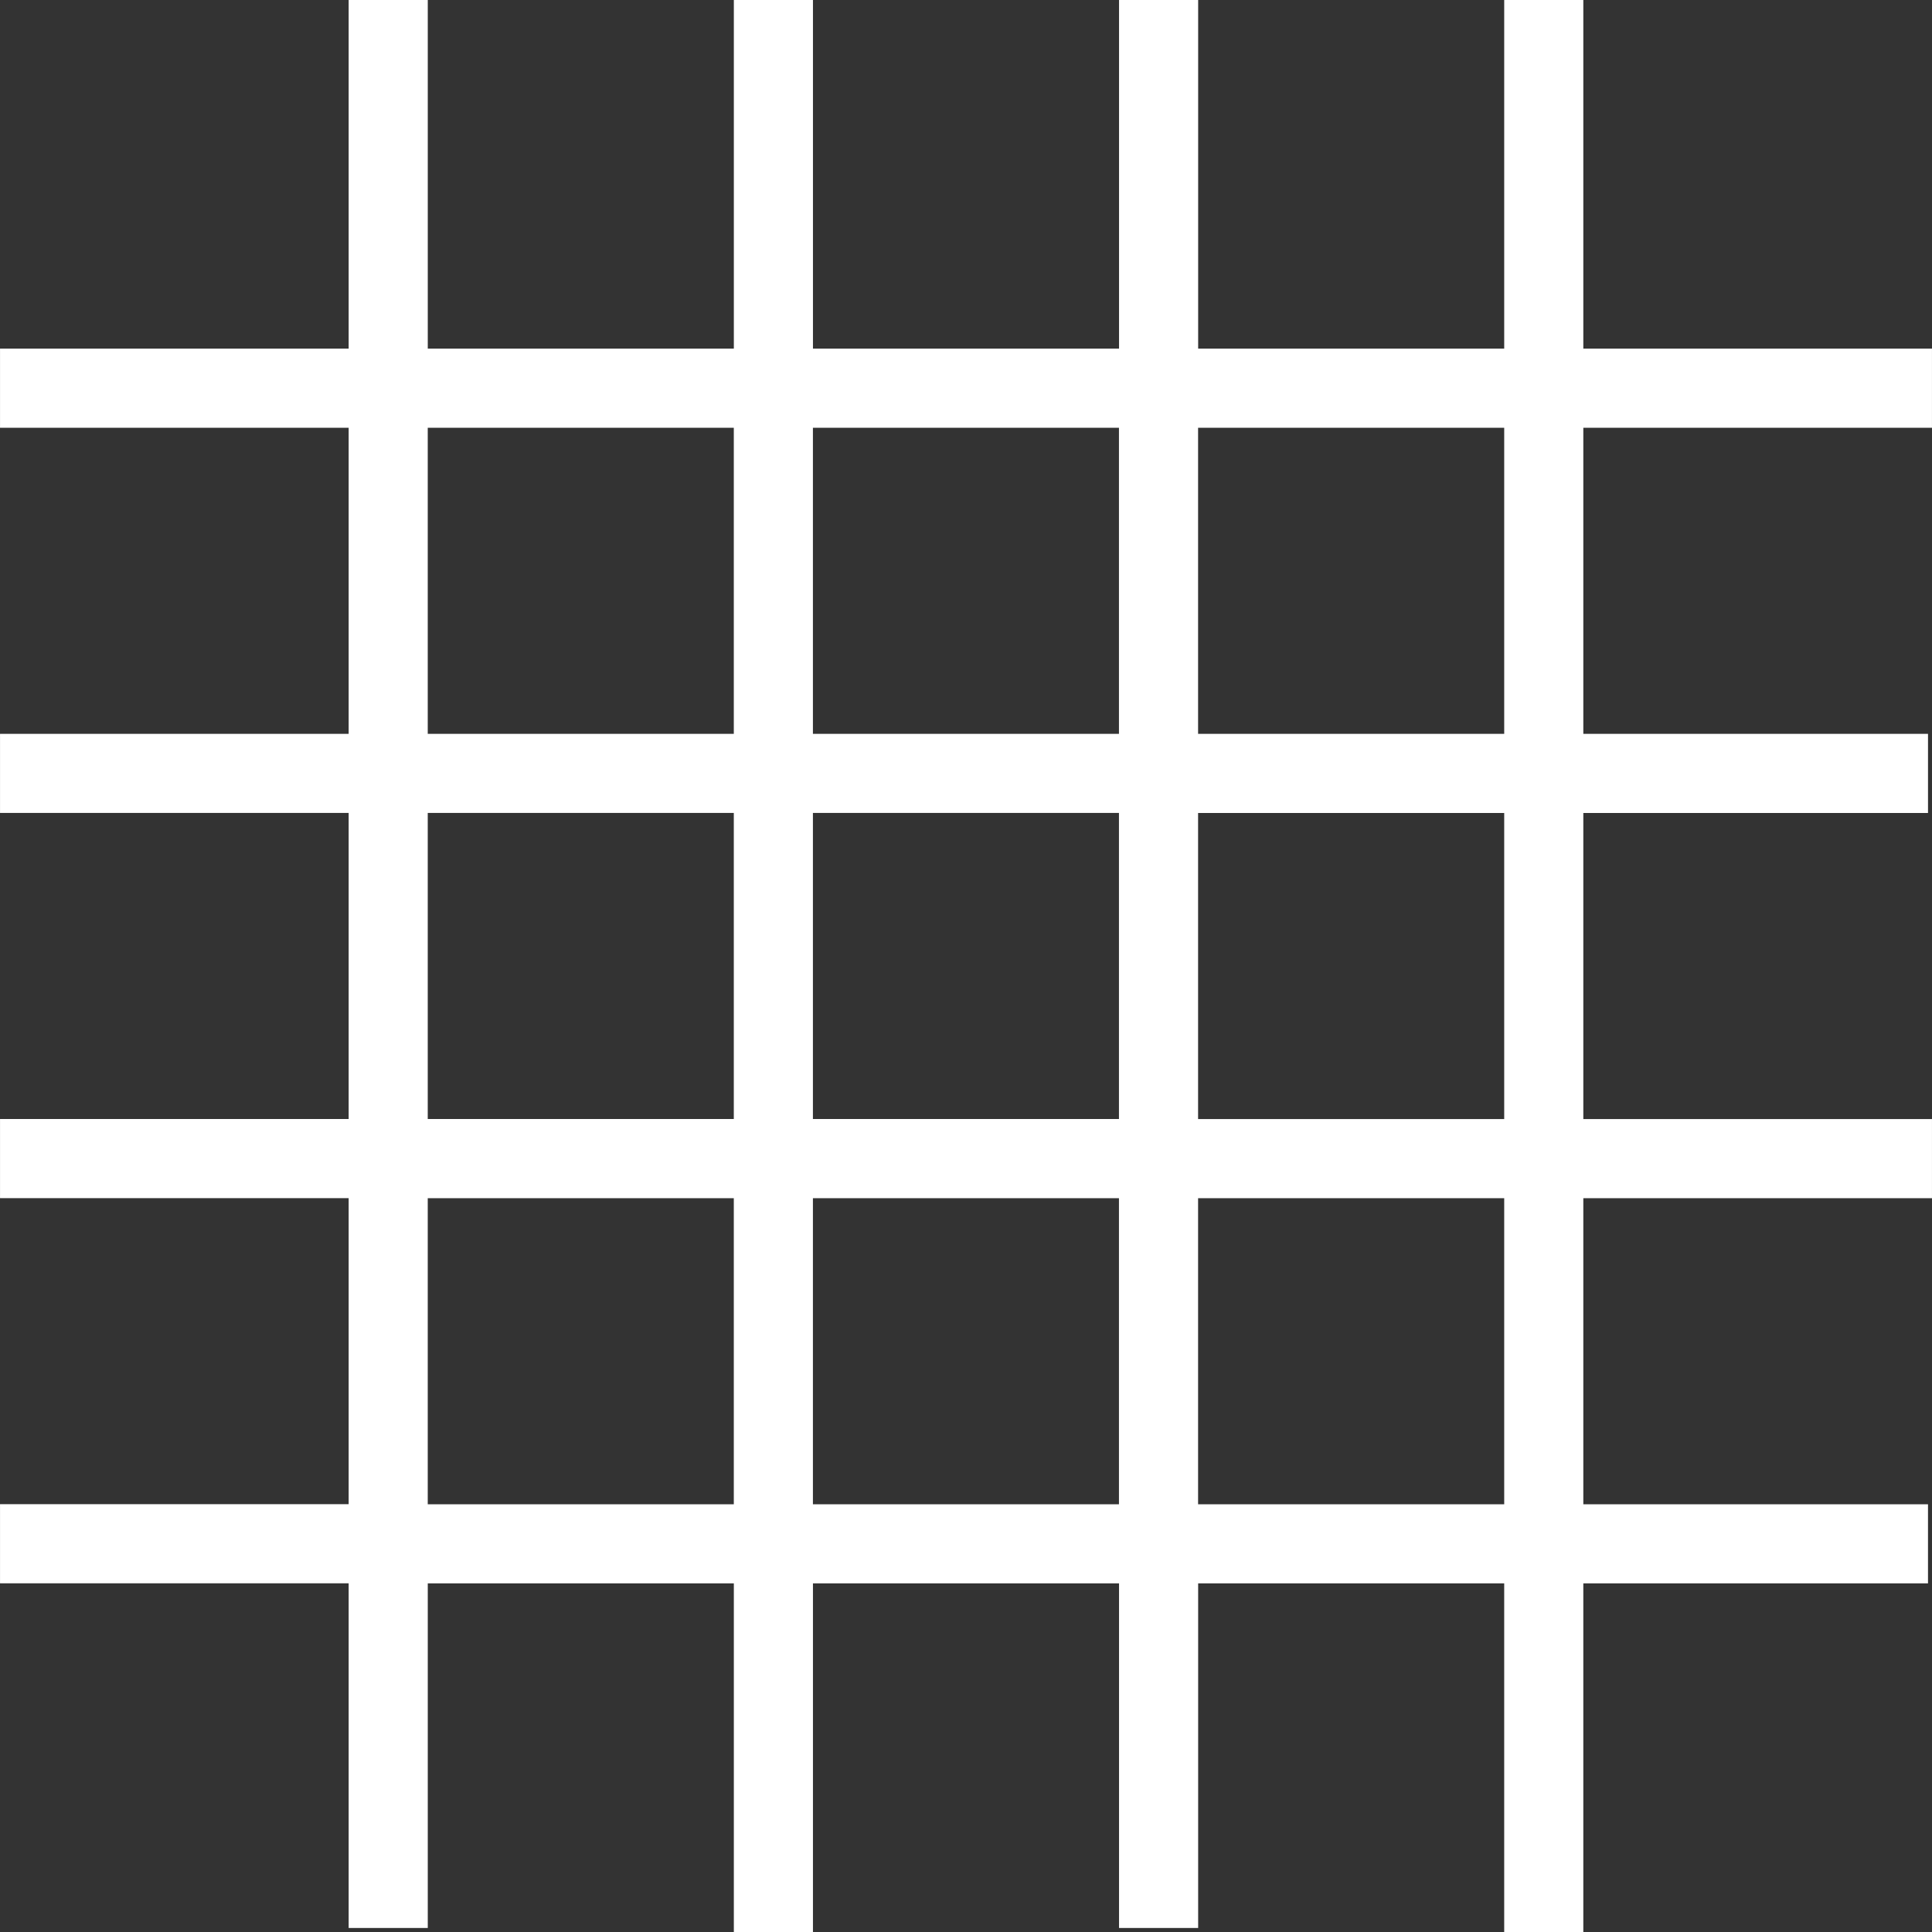 <?xml version="1.0" encoding="iso-8859-1"?>
<!-- Generator: Adobe Illustrator 16.0.0, SVG Export Plug-In . SVG Version: 6.00 Build 0)  -->
<!DOCTYPE svg PUBLIC "-//W3C//DTD SVG 1.1//EN" "http://www.w3.org/Graphics/SVG/1.1/DTD/svg11.dtd">
<svg xmlns="http://www.w3.org/2000/svg" xmlns:xlink="http://www.w3.org/1999/xlink" version="1.1" id="Capa_1" x="0px" y="0px" width="512px" height="512px" viewBox="0 0 285.958 285.958" style="enable-background:new 0 0 285.958 285.958;" xml:space="preserve">
<rect x="0" y="0" width="285.958" height="285.958" fill="#333333" stroke="none"/>
<g>
	<path d="M285.955,63.312v-11.71H234.35V0h-11.71v51.603h-45.299V0h-11.71v51.603h-45.304V0h-11.71v51.603   H63.315V0h-11.71v51.603H0.003v11.71h51.602v45.304H0.003v11.71h51.602v45.301H0.003v11.711h51.602v45.298H0.003v11.71h51.602   v51.017h11.71v-51.005h45.301v51.6h11.71v-51.6h45.304v51.005h11.71v-51.005h45.299v51.6h11.71v-51.6h51.017v-11.71H234.35v-45.304   h51.605v-11.711H234.35v-45.301h51.017v-11.711H234.35V63.318h51.605V63.312z M165.619,63.312v45.304h-45.298V63.312H165.619z    M165.619,120.327v45.301h-45.298v-45.301H165.619z M63.31,63.312h45.301v45.304H63.31V63.312z M63.31,120.327h45.301v45.301H63.31   V120.327z M63.31,222.648v-45.304h45.301v45.304H63.31z M120.321,222.648v-45.304h45.298v45.304H120.321z M222.64,222.648h-45.31   v-45.304h45.31V222.648z M222.64,165.634h-45.31v-45.301h45.31V165.634z M222.64,108.617h-45.31V63.312h45.31V108.617z" fill="#FFFFFF"/>
</g>
<g>
</g>
<g>
</g>
<g>
</g>
<g>
</g>
<g>
</g>
<g>
</g>
<g>
</g>
<g>
</g>
<g>
</g>
<g>
</g>
<g>
</g>
<g>
</g>
<g>
</g>
<g>
</g>
<g>
</g>
</svg>
